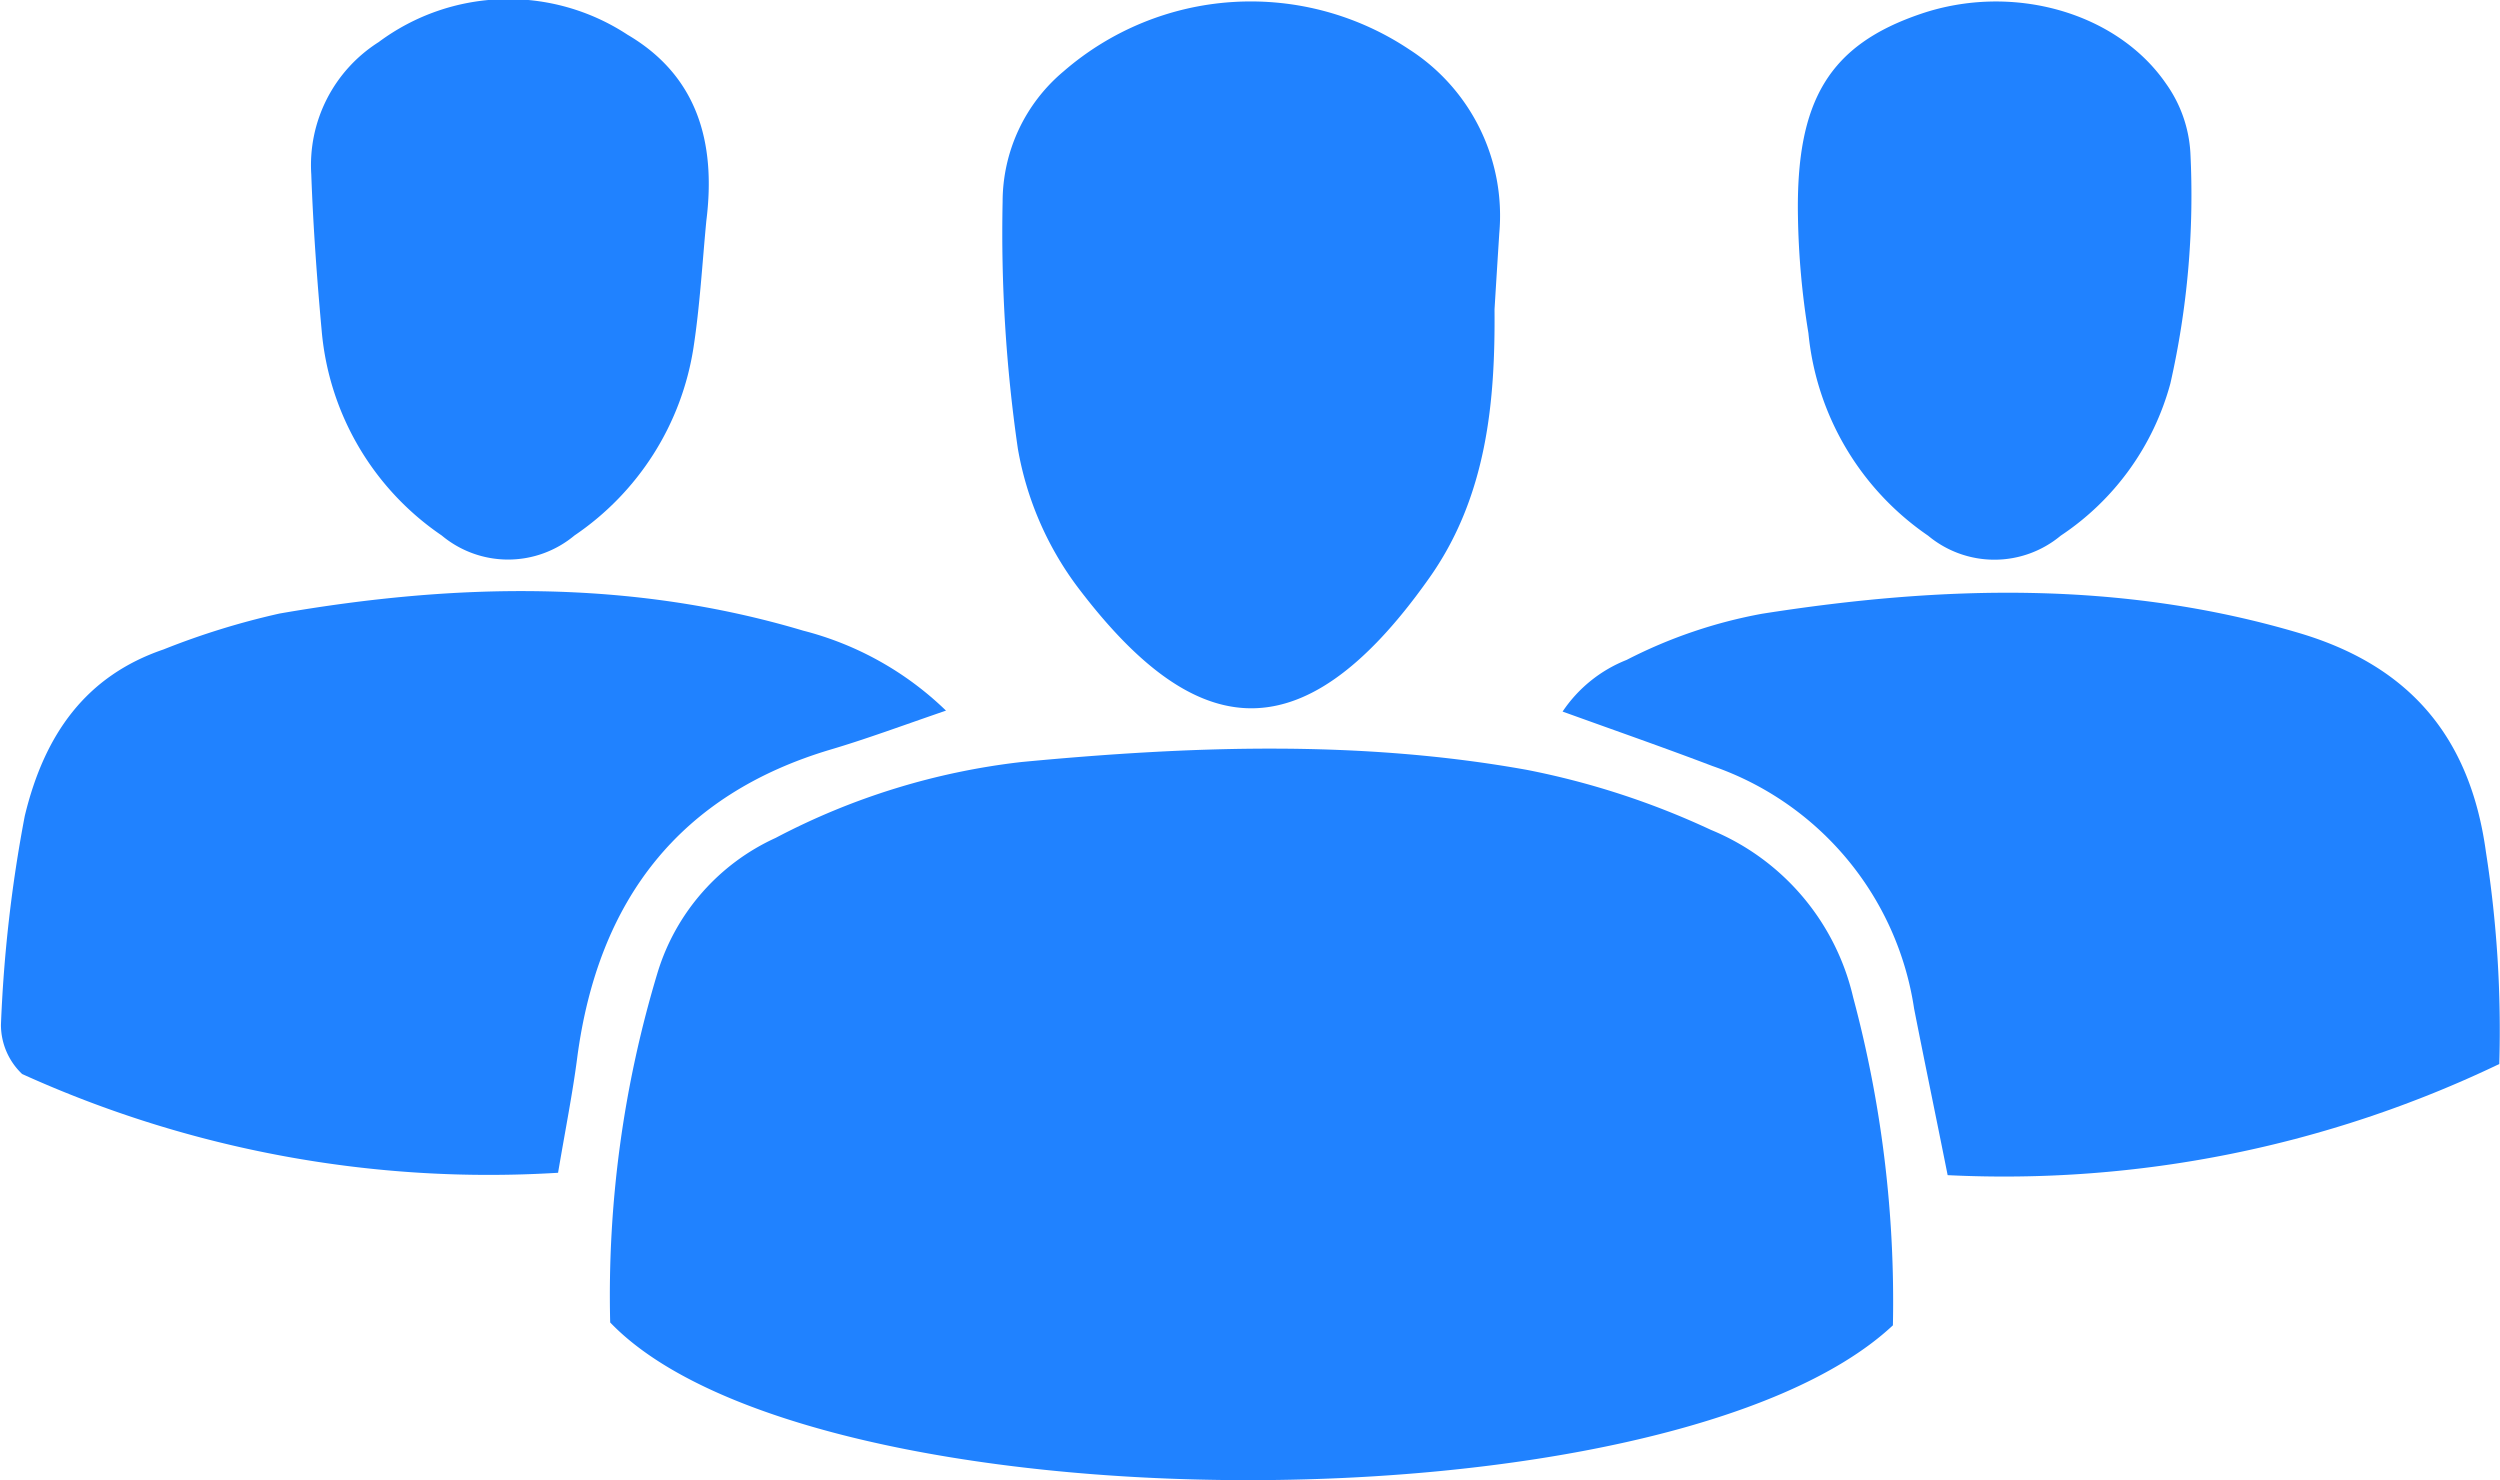 <svg id="Layer_1" data-name="Layer 1" xmlns="http://www.w3.org/2000/svg" viewBox="0 0 105.05 62.19"><defs><style>.cls-1{fill:#2082ff;}</style></defs><path class="cls-1" d="M106.87,91.27a33.45,33.45,0,0,0-7.73-2.52c-7.06-1.27-14.17-1-21.24-.33a29.32,29.32,0,0,0-10.33,3.19,9.15,9.15,0,0,0-4.95,5.63,46.88,46.88,0,0,0-2,14.73c8.4,8.76,44.54,8.87,53.9.12a49.38,49.38,0,0,0-1.67-13.78A10.07,10.07,0,0,0,106.87,91.27Z" transform="translate(-34.98 -56.4)"/><path class="cls-1" d="M69.87,87.9c1.49-.44,3-1,4.86-1.64a13.39,13.39,0,0,0-6-3.36c-7.27-2.17-14.63-2-22-.72a32,32,0,0,0-4.88,1.51c-3.25,1.11-5,3.55-5.83,7a58.91,58.91,0,0,0-1,8.77,2.85,2.85,0,0,0,.89,2.07,47.48,47.48,0,0,0,22.52,4.15c.32-1.89.61-3.34.8-4.8C60.11,94.13,63.61,89.77,69.87,87.9Z" transform="translate(-34.98 -56.4)"/><path class="cls-1" d="M139.44,92.21c-.67-4.93-3.3-7.86-7.85-9.21-7.48-2.22-15-2-22.57-.81a20.49,20.49,0,0,0-5.69,1.94,5.81,5.81,0,0,0-2.69,2.17c2.24.81,4.28,1.52,6.3,2.29a12.79,12.79,0,0,1,8.47,10.19c.44,2.24.91,4.49,1.41,7A48.13,48.13,0,0,0,140,101.11,48.46,48.46,0,0,0,139.44,92.21Z" transform="translate(-34.98 -56.4)"/><path class="cls-1" d="M80.21,81C85,87.37,89.52,88.47,95,80.74c2.49-3.48,2.81-7.55,2.78-11.34.08-1.31.14-2.26.2-3.2a8.3,8.3,0,0,0-3.78-7.72,12,12,0,0,0-14.53.92,7.15,7.15,0,0,0-2.56,5.48,63.08,63.08,0,0,0,.64,10.37A13.56,13.56,0,0,0,80.21,81Z" transform="translate(-34.98 -56.4)"/><path class="cls-1" d="M53.54,78.9a4.35,4.35,0,0,0,5.58,0,11.69,11.69,0,0,0,5-7.89c.27-1.76.37-3.55.54-5.33.42-3.33-.4-6.11-3.31-7.82a9.12,9.12,0,0,0-10.46.31,6.12,6.12,0,0,0-2.83,5.56c.08,2.2.24,4.41.44,6.6A11.62,11.62,0,0,0,53.54,78.9Z" transform="translate(-34.98 -56.4)"/><path class="cls-1" d="M116,78.91a4.35,4.35,0,0,0,5.57,0,11.18,11.18,0,0,0,4.61-6.4,35.78,35.78,0,0,0,.84-9.69A5.53,5.53,0,0,0,126,59.92c-2.06-3-6.44-4.25-10.3-2.94s-5.26,3.64-5.17,8.53a33.32,33.32,0,0,0,.44,4.89A11.67,11.67,0,0,0,116,78.91Z" transform="translate(-34.98 -56.4)"/></svg>